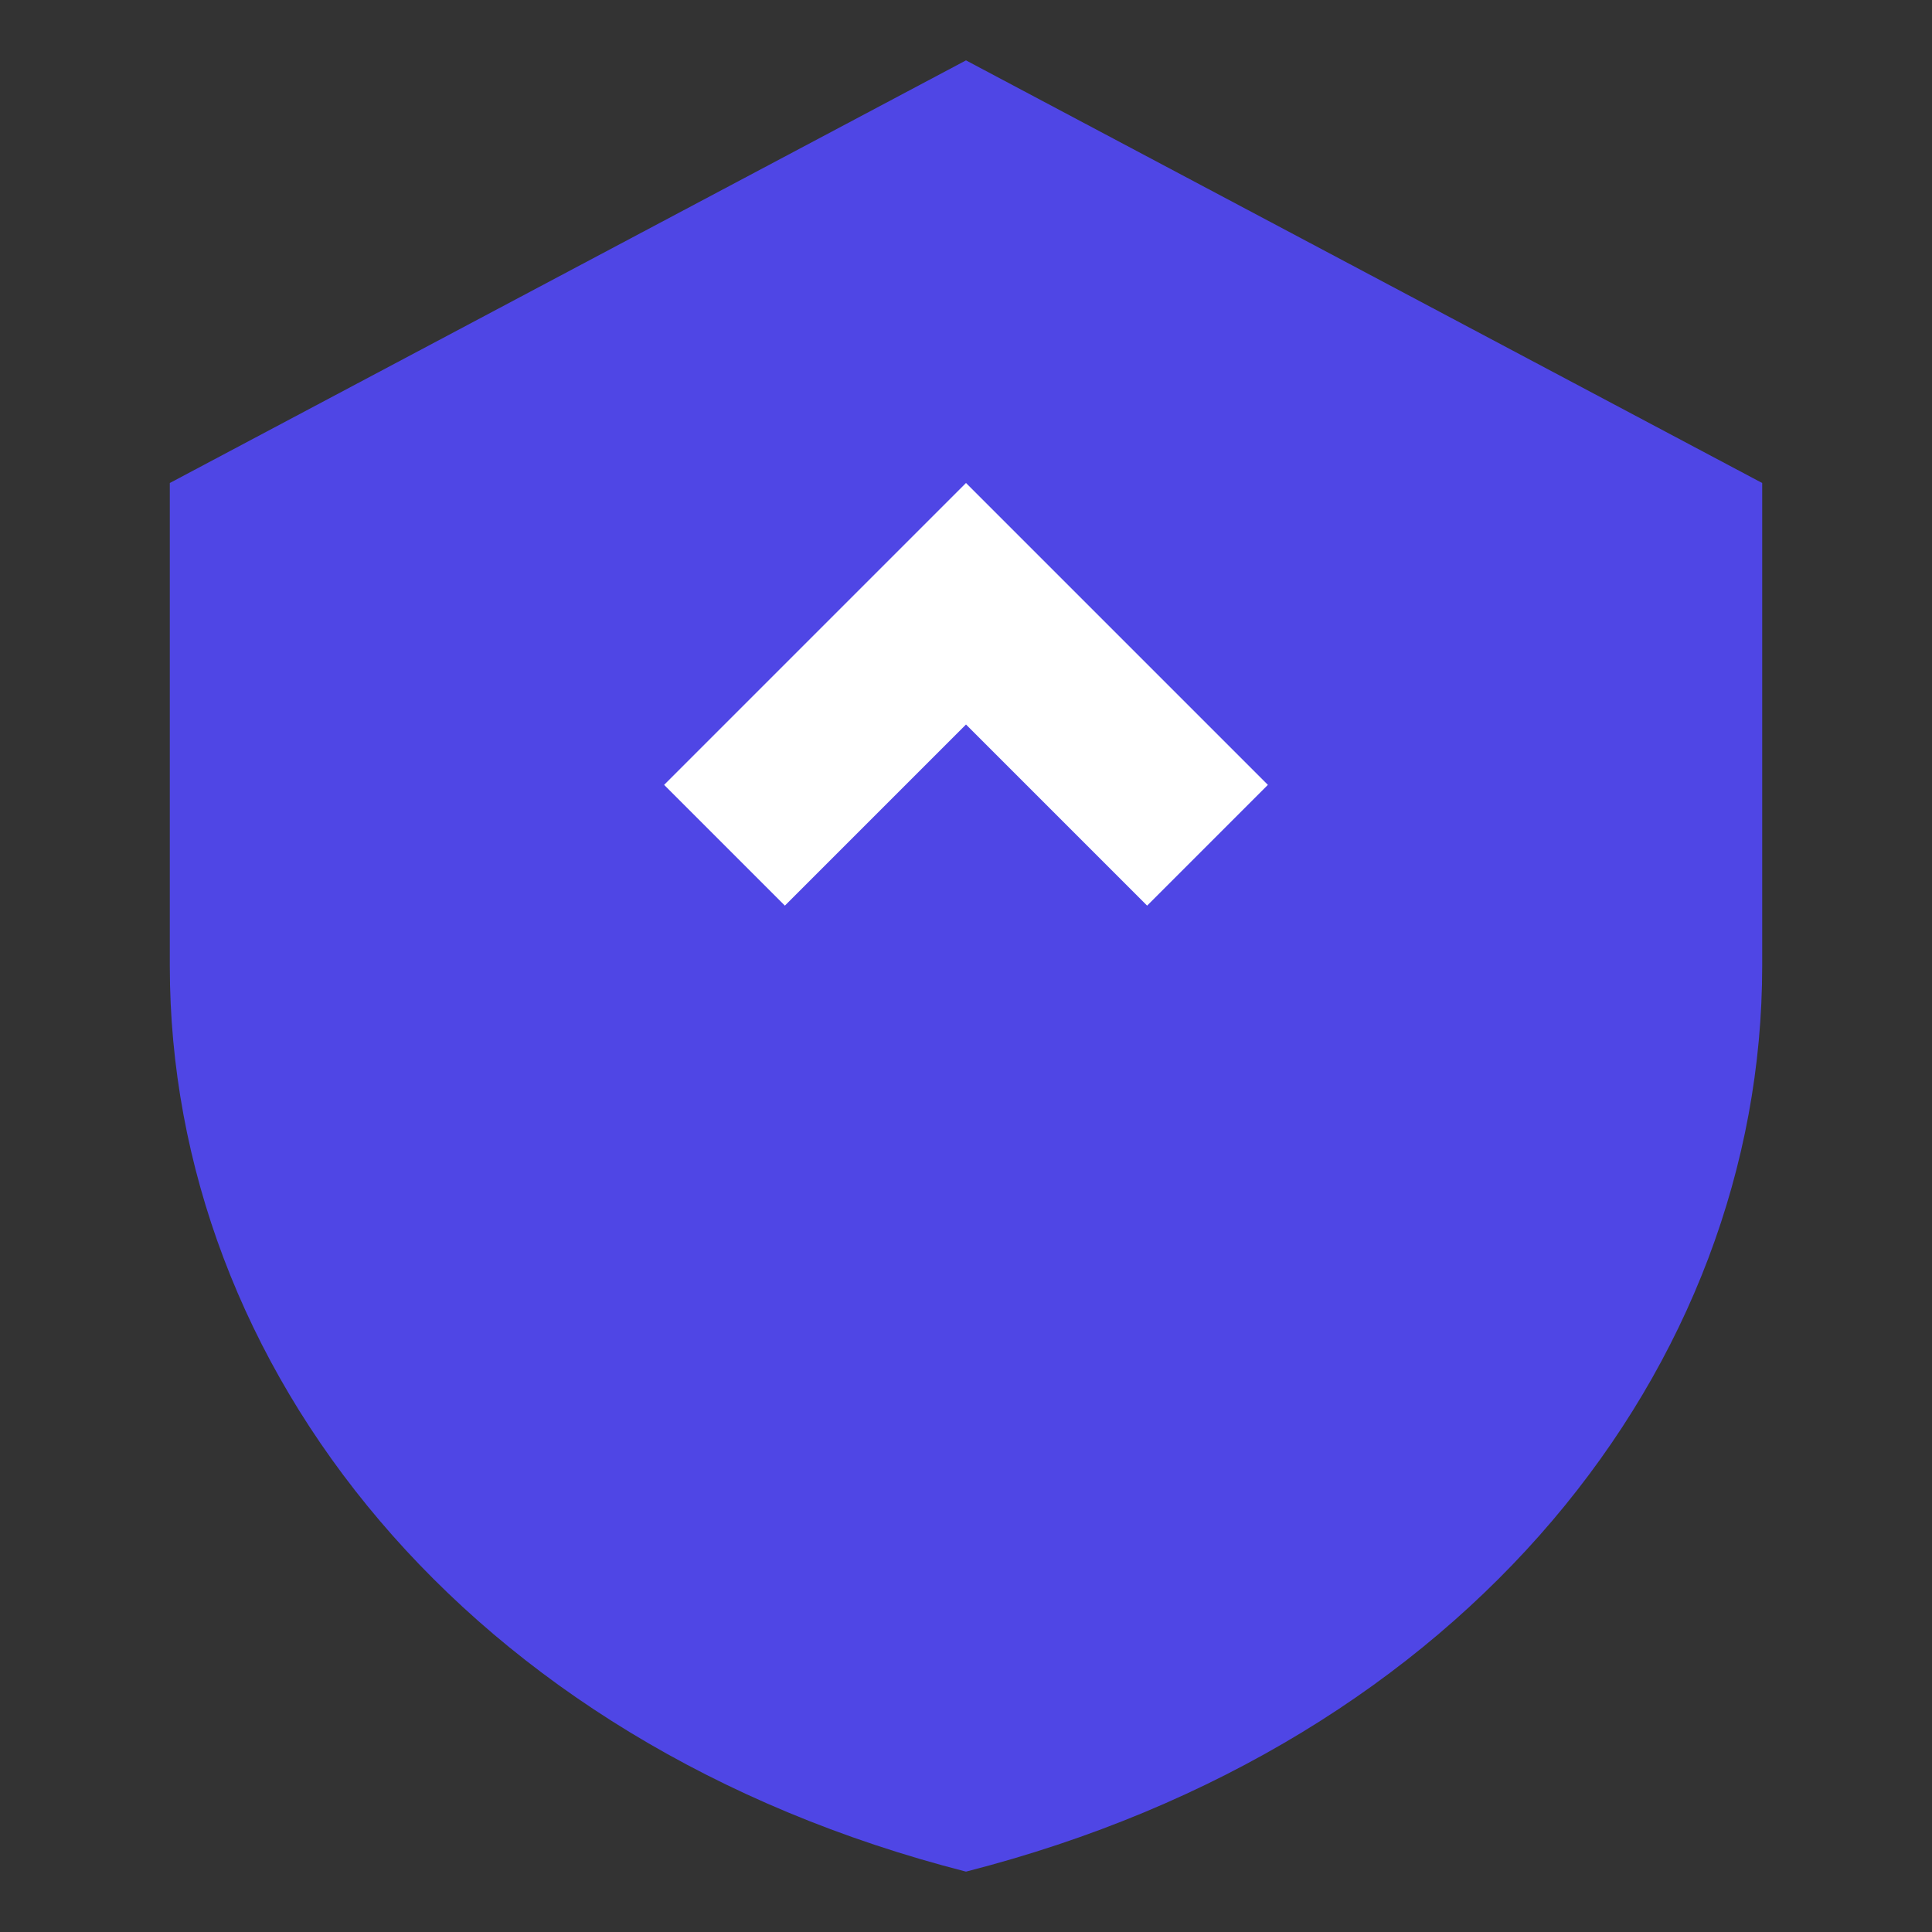 <?xml version="1.0" encoding="UTF-8"?>
<svg width="512" height="512" viewBox="0 0 512 512" fill="none" xmlns="http://www.w3.org/2000/svg">
  <rect x="0" y="0" width="512" height="512" fill="#333333" stroke="none"/>
  <path d="M256 16L45 128V256C45 362 123 462 256 496C389 462 467 362 467 256V128L256 16Z" fill="#4F46E5"/>
  <path d="M256 128L176 208L208 240L256 192L304 240L336 208L256 128Z" fill="white"/>
</svg> 